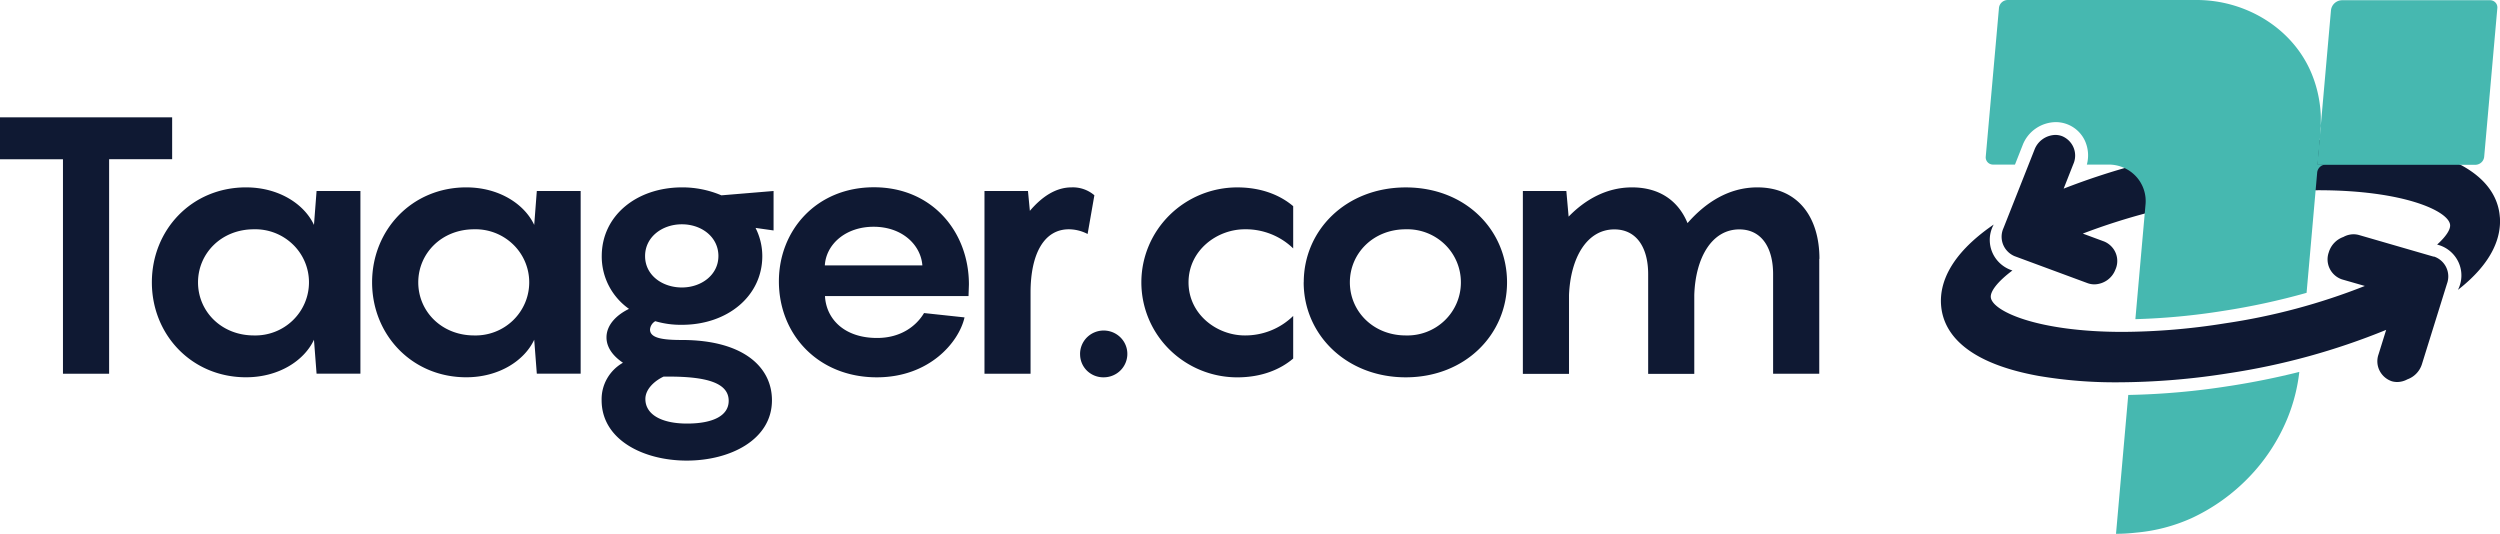 <svg width="206" height="44" viewBox="0 0 206 44" fill="none" xmlns="http://www.w3.org/2000/svg">
    <g clip-path="url(#a)">
        <path d="M0 9.67v3.451h5.188v17.672h3.803V13.12h5.194v-3.45H0zM20.924 27.64a4.462 4.462 0 0 0 1.727-.3 4.425 4.425 0 0 0 1.473-.94c.423-.408.759-.895.988-1.433a4.336 4.336 0 0 0-.988-4.834 4.46 4.46 0 0 0-3.2-1.24c-2.692 0-4.607 1.994-4.607 4.375 0 2.381 1.915 4.372 4.607 4.372zm-.65-12.2c2.691 0 4.793 1.367 5.597 3.093l.214-2.796h3.613V30.79h-3.613l-.214-2.796c-.804 1.726-2.905 3.094-5.597 3.094-4.48 0-7.76-3.51-7.76-7.823 0-4.312 3.267-7.825 7.76-7.825zM39.072 27.64a4.462 4.462 0 0 0 1.726-.3 4.426 4.426 0 0 0 1.474-.94c.422-.408.758-.895.988-1.433a4.336 4.336 0 0 0-.988-4.834 4.46 4.46 0 0 0-3.2-1.24c-2.692 0-4.607 1.994-4.607 4.375 0 2.381 1.915 4.372 4.607 4.372zm-.65-12.2c2.688 0 4.79 1.367 5.597 3.093l.214-2.796h3.613V30.79h-3.613l-.214-2.796c-.807 1.726-2.909 3.094-5.598 3.094-4.483 0-7.76-3.51-7.76-7.823 0-4.312 3.277-7.825 7.76-7.825zM55.085 31.03h-.4c-.711.329-1.506 1.011-1.506 1.846 0 1.281 1.33 2.026 3.432 2.026s3.433-.626 3.433-1.877c0-1.49-1.855-1.994-4.947-1.994h-.012zm4.113-9.928c0-1.58-1.394-2.62-3.011-2.62-1.617 0-3.032 1.04-3.032 2.62 0 1.579 1.424 2.586 3.032 2.586s3.01-1.04 3.01-2.586zm4.544-2.113-1.485-.209c.365.72.556 1.515.557 2.322 0 3.301-2.876 5.662-6.624 5.662a7.403 7.403 0 0 1-2.195-.298.875.875 0 0 0-.434.685c0 .715 1.051.864 2.629.864 4.977 0 7.419 2.173 7.419 4.968 0 3.245-3.43 4.97-7.019 4.97s-7.016-1.725-7.016-4.97a3.43 3.43 0 0 1 .448-1.787c.31-.545.763-.996 1.31-1.306-.8-.537-1.357-1.249-1.357-2.086 0-1.1.927-1.905 1.855-2.352a5.309 5.309 0 0 1-1.661-1.903 5.247 5.247 0 0 1-.585-2.447c0-3.332 2.872-5.662 6.624-5.662a8.204 8.204 0 0 1 3.234.655l4.3-.357v3.25zM67.978 21.867h8.025c-.124-1.665-1.638-3.182-4.02-3.182-2.319 0-3.915 1.457-4.017 3.182h.012zm11.828 2.53H67.978c.094 1.845 1.545 3.451 4.297 3.451 1.981 0 3.246-1.01 3.866-2.053l3.336.358c-.463 2.053-2.905 4.938-7.226 4.938-4.818 0-8.07-3.508-8.07-7.912 0-4.196 3.09-7.748 7.829-7.748 4.818 0 7.829 3.689 7.829 8.004l-.033.962zM90.176 16.095l-.557 3.186a3.408 3.408 0 0 0-1.545-.388c-2.041 0-3.156 2.024-3.156 5.206v6.694h-3.797V15.738h3.584l.156 1.636c.988-1.16 2.132-1.934 3.433-1.934a2.727 2.727 0 0 1 1.885.652M88.999 29.216c-.011-.383.094-.761.301-1.085.207-.324.508-.58.863-.734a1.967 1.967 0 0 1 2.14.383 1.91 1.91 0 0 1 .447 2.107c-.145.356-.394.66-.716.875-.321.214-.7.328-1.087.329a1.932 1.932 0 0 1-1.37-.536A1.892 1.892 0 0 1 89 29.216M102.572 18.893c-2.318 0-4.637 1.756-4.637 4.375 0 2.62 2.319 4.372 4.637 4.372a5.665 5.665 0 0 0 2.155-.41 5.612 5.612 0 0 0 1.832-1.197v3.51c-1.048.895-2.592 1.55-4.604 1.55a7.949 7.949 0 0 1-5.591-2.291 7.785 7.785 0 0 1-2.316-5.534c0-2.076.833-4.066 2.316-5.534a7.949 7.949 0 0 1 5.591-2.292c2.012 0 3.556.656 4.604 1.547v3.48a5.585 5.585 0 0 0-1.834-1.182 5.634 5.634 0 0 0-2.153-.394M120.377 23.265a4.336 4.336 0 0 0-1.334-3.138 4.45 4.45 0 0 0-3.207-1.234c-2.692 0-4.607 1.994-4.607 4.372s1.915 4.375 4.607 4.375a4.452 4.452 0 0 0 1.731-.295 4.417 4.417 0 0 0 1.477-.94 4.37 4.37 0 0 0 .989-1.436c.229-.54.346-1.119.344-1.704zm-12.948 0c0-4.312 3.49-7.822 8.41-7.822s8.341 3.51 8.341 7.822-3.463 7.826-8.347 7.826c-4.884 0-8.41-3.51-8.41-7.826M149.907 21.334v9.462h-3.803v-8.204c0-2.2-.961-3.69-2.786-3.69-2.255 0-3.613 2.322-3.709 5.415v6.488h-3.8v-8.213c0-2.2-.961-3.69-2.786-3.69-2.255 0-3.613 2.322-3.736 5.415v6.488h-3.803V15.738h3.583l.187 2.112c1.361-1.4 3.122-2.41 5.224-2.41 2.288 0 3.833 1.129 4.574 2.944 1.454-1.663 3.372-2.944 5.751-2.944 3.339 0 5.119 2.44 5.119 5.891" fill="#0F1933"/>
        <path d="M183.778 31.794a60.75 60.75 0 0 1-8.41.75l-.96 10.89c-.018.232-.039.435-.051.551.538 0 1.076-.03 1.61-.092a14.17 14.17 0 0 0 4.607-1.192 15.805 15.805 0 0 0 4.731-3.37 15.4 15.4 0 0 0 3.171-4.84c.506-1.23.838-2.524.987-3.845a63.755 63.755 0 0 1-5.673 1.148" fill="#46B8B0"/>
        <path d="M205.988 17.901c-.145-2.032-1.656-4.694-8.031-5.85a37.13 37.13 0 0 0-6.564-.53 59.395 59.395 0 0 0-9.09.745 57.45 57.45 0 0 0-12.258 3.278l.795-2.018a1.721 1.721 0 0 0-.348-1.92 1.764 1.764 0 0 0-.574-.386 1.586 1.586 0 0 0-.56-.102c-.377.011-.743.133-1.049.352-.307.218-.54.522-.67.873l-2.554 6.458a1.72 1.72 0 0 0 .349 1.922c.163.166.358.297.573.387l6.022 2.227c.18.063.369.096.56.095.377-.011.743-.133 1.05-.35a1.88 1.88 0 0 0 .672-.872 1.719 1.719 0 0 0-.351-1.922 1.759 1.759 0 0 0-.573-.387l-1.765-.653a52.605 52.605 0 0 1 10.973-2.87 54.623 54.623 0 0 1 8.431-.703c7.055 0 10.783 1.725 10.864 2.87.027.375-.337.944-1.072 1.609a2.633 2.633 0 0 1 1.764 1.457 2.603 2.603 0 0 1-.048 2.274c2.954-2.304 3.565-4.443 3.457-5.984" fill="#0F1933"/>
        <path d="m200.547 21.152-6.173-1.788a1.697 1.697 0 0 0-.439-.06 1.734 1.734 0 0 0-.838.221 1.926 1.926 0 0 0-1.204 1.264 1.726 1.726 0 0 0 .074 1.343 1.748 1.748 0 0 0 1.019.892l1.879.539a51.724 51.724 0 0 1-11.529 3.081 54.643 54.643 0 0 1-8.431.704c-7.055 0-10.783-1.726-10.864-2.867-.034-.486.563-1.279 1.782-2.193a2.67 2.67 0 0 1-1.35-.957 2.62 2.62 0 0 1-.189-2.831c-3.712 2.542-4.462 4.94-4.341 6.622.144 2.032 1.653 4.693 8.027 5.852 2.168.368 4.365.545 6.564.528a59.081 59.081 0 0 0 9.091-.745 56.509 56.509 0 0 0 12.995-3.576l-.623 2.002a1.713 1.713 0 0 0 .073 1.344 1.762 1.762 0 0 0 1.02.89c.142.04.289.06.437.061.294-.003.583-.079.84-.22a1.942 1.942 0 0 0 1.204-1.264l2.063-6.625a1.727 1.727 0 0 0-1.09-2.235" fill="#0F1933"/>
        <path d="m190.972 13.562.235-2.658c0-.143 0-.283.027-.426.027-.143 0-.218 0-.325v-.578a10.094 10.094 0 0 0-.744-3.478C188.948 2.324 185.055.003 181.011 0h-15.579a.74.74 0 0 0-.484.192.722.722 0 0 0-.233.46l-1.09 12.257a.6.6 0 0 0 .155.459.605.605 0 0 0 .447.194h1.807l.635-1.61c.21-.546.58-1.017 1.063-1.354a2.986 2.986 0 0 1 1.647-.535 2.65 2.65 0 0 1 2.433 1.568c.267.61.318 1.29.145 1.931h1.758a3.062 3.062 0 0 1 2.297.979 2.995 2.995 0 0 1 .775 2.353l-.16 1.815-.672 7.59a55.602 55.602 0 0 0 7.227-.68 57.535 57.535 0 0 0 6.88-1.49l.271-3.063.603-6.854a.73.73 0 0 1 .692-.65h-.656z" fill="#46B8B0"/>
        <path d="M193.007.018a.944.944 0 0 0-.636.243.922.922 0 0 0-.3.606l-1.123 12.713h13.026a.745.745 0 0 0 .486-.193.73.73 0 0 0 .236-.463L205.78.674a.588.588 0 0 0-.357-.606.607.607 0 0 0-.245-.05h-12.171z" fill="#46B8B0"/>
    </g>
    <defs>
        <clipPath id="a">
            <path fill="#fff" d="M0 0h206v44H0z"/>
        </clipPath>
    </defs>
</svg>
